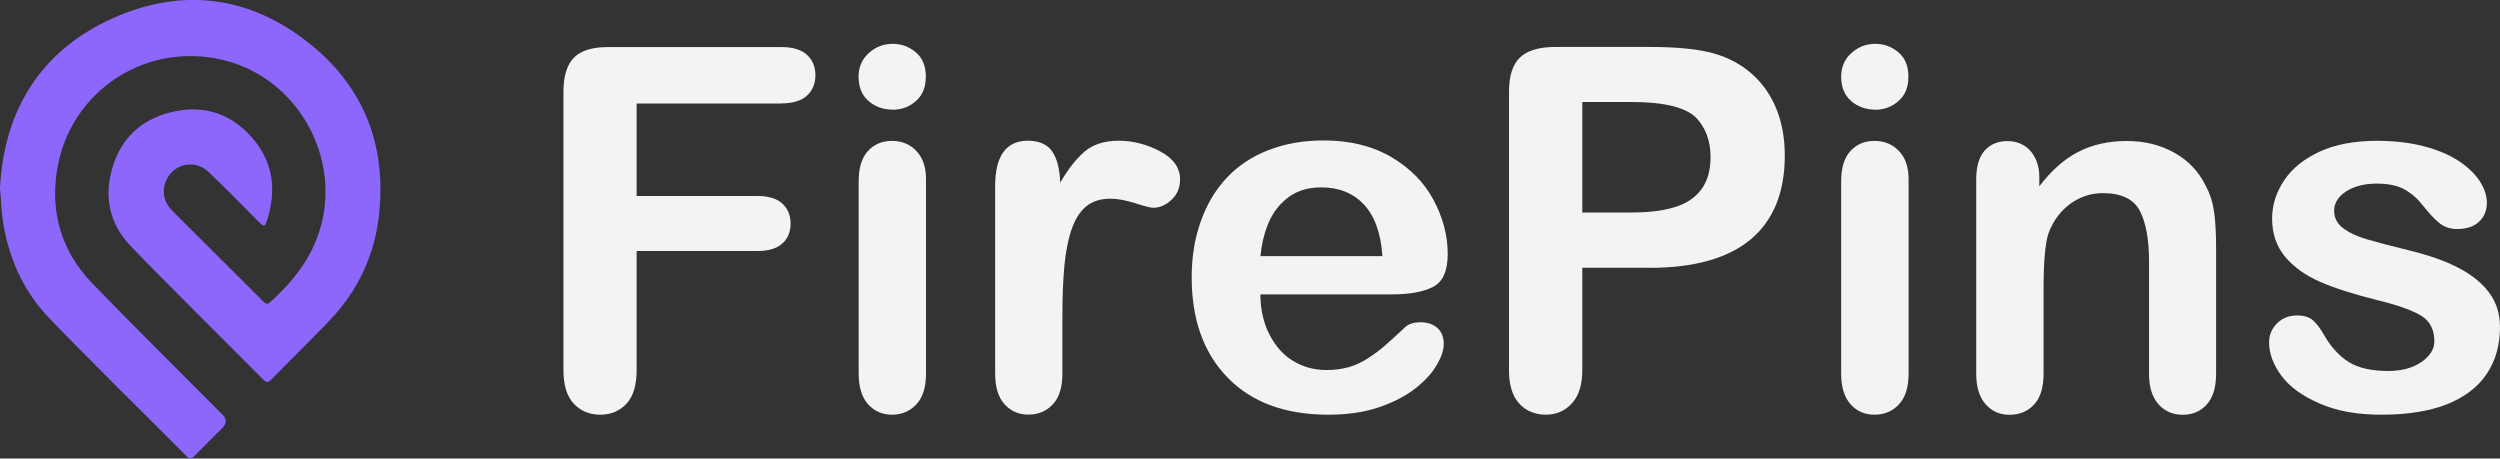<?xml version="1.0" encoding="UTF-8"?>
<svg id="Layer_1" data-name="Layer 1" xmlns="http://www.w3.org/2000/svg" viewBox="0 0 264.71 48.55">
  <rect x="0" y="0" width="264.71" height="48.55" fill="#333333" stroke="none"/>
  <defs>
    <style>
      .cls-1 {
        fill: #f1f3f5;
      }

      .cls-2 {
        fill: #8d66fc;
      }
    </style>
  </defs>
  <g>
    <path class="cls-1" d="m82.69,10.96h-15.28v9.79h12.77c1.18,0,2.07.27,2.65.8.58.53.88,1.24.88,2.13s-.3,1.59-.89,2.12c-.59.52-1.47.78-2.64.78h-12.77v12.61c0,1.6-.36,2.79-1.08,3.56-.72.77-1.65,1.16-2.78,1.16s-2.08-.39-2.81-1.18c-.72-.78-1.08-1.97-1.08-3.55V9.73c0-1.11.17-2.02.5-2.73.33-.71.85-1.22,1.55-1.54s1.61-.48,2.7-.48h18.28c1.24,0,2.15.27,2.75.82s.9,1.27.9,2.15-.3,1.63-.9,2.18-1.52.82-2.75.82Z"/>
    <path class="cls-1" d="m94.52,11.61c-.99,0-1.84-.3-2.55-.91s-1.06-1.47-1.06-2.59c0-1.01.36-1.84,1.08-2.49.72-.65,1.56-.98,2.52-.98s1.74.3,2.45.89c.71.59,1.07,1.45,1.07,2.59s-.35,1.95-1.04,2.57c-.7.62-1.52.93-2.48.93Zm3.53,7.36v20.6c0,1.43-.34,2.51-1.02,3.24-.68.73-1.54,1.1-2.58,1.1s-1.89-.38-2.55-1.12c-.65-.75-.98-1.82-.98-3.21v-20.4c0-1.41.33-2.47.98-3.19.65-.71,1.5-1.07,2.55-1.07s1.91.36,2.58,1.07c.68.71,1.02,1.71,1.02,2.98Z"/>
    <path class="cls-1" d="m112.49,33.62v5.95c0,1.45-.34,2.53-1.02,3.25-.68.72-1.54,1.08-2.58,1.08s-1.87-.37-2.53-1.1c-.66-.73-.99-1.81-.99-3.24v-19.85c0-3.2,1.16-4.81,3.47-4.81,1.18,0,2.04.38,2.56,1.12.52.75.81,1.85.86,3.32.85-1.46,1.73-2.57,2.62-3.32.9-.75,2.09-1.12,3.59-1.12s2.95.38,4.36,1.12c1.41.75,2.12,1.74,2.12,2.98,0,.87-.3,1.59-.9,2.15-.6.57-1.25.85-1.95.85-.26,0-.89-.16-1.89-.48-1-.32-1.88-.48-2.65-.48-1.04,0-1.9.27-2.56.82s-1.17,1.36-1.54,2.44c-.37,1.08-.62,2.36-.76,3.85-.14,1.49-.21,3.3-.21,5.45Z"/>
    <path class="cls-1" d="m147.4,31.17h-13.95c.02,1.62.34,3.05.98,4.28s1.48,2.17,2.53,2.79c1.05.63,2.21.94,3.49.94.85,0,1.63-.1,2.34-.3s1.39-.51,2.05-.94c.66-.43,1.27-.88,1.83-1.37.56-.49,1.28-1.15,2.17-1.98.37-.31.89-.47,1.57-.47.73,0,1.32.2,1.78.6.45.4.68.97.68,1.7,0,.64-.25,1.4-.76,2.26s-1.27,1.69-2.29,2.48c-1.02.79-2.3,1.45-3.84,1.97-1.54.52-3.31.78-5.31.78-4.58,0-8.14-1.31-10.68-3.92-2.54-2.61-3.81-6.15-3.81-10.63,0-2.11.31-4.06.94-5.86.63-1.8,1.54-3.35,2.74-4.64,1.2-1.29,2.68-2.28,4.44-2.96,1.76-.69,3.71-1.03,5.85-1.03,2.79,0,5.17.59,7.17,1.76,1.99,1.18,3.49,2.69,4.48,4.56s1.49,3.76,1.49,5.69c0,1.79-.51,2.96-1.54,3.49s-2.47.8-4.33.8Zm-13.95-4.05h12.93c-.17-2.44-.83-4.26-1.97-5.47-1.14-1.21-2.64-1.81-4.5-1.81s-3.23.61-4.37,1.84c-1.14,1.23-1.83,3.04-2.08,5.44Z"/>
    <path class="cls-1" d="m174.64,28.35h-7.1v10.84c0,1.55-.37,2.72-1.1,3.52-.73.8-1.65,1.2-2.77,1.2s-2.11-.4-2.82-1.19-1.07-1.95-1.07-3.49V9.73c0-1.71.39-2.92,1.18-3.66.78-.73,2.03-1.1,3.73-1.1h9.95c2.94,0,5.21.23,6.79.68,1.57.44,2.92,1.16,4.06,2.17,1.14,1.01,2.01,2.25,2.6,3.71s.89,3.11.89,4.94c0,3.9-1.2,6.85-3.6,8.87-2.4,2.01-5.98,3.02-10.73,3.02Zm-1.88-17.55h-5.22v11.7h5.22c1.83,0,3.36-.19,4.58-.57,1.23-.38,2.16-1.01,2.81-1.88.64-.87.97-2.01.97-3.42,0-1.69-.5-3.06-1.49-4.13-1.11-1.13-3.4-1.7-6.87-1.7Z"/>
    <path class="cls-1" d="m198.56,11.61c-.99,0-1.84-.3-2.55-.91s-1.06-1.47-1.06-2.59c0-1.01.36-1.84,1.08-2.49s1.56-.98,2.52-.98,1.74.3,2.45.89c.71.59,1.07,1.45,1.07,2.59s-.35,1.95-1.04,2.57c-.7.62-1.52.93-2.48.93Zm3.53,7.36v20.6c0,1.43-.34,2.51-1.02,3.24-.68.73-1.54,1.1-2.59,1.1s-1.89-.38-2.55-1.12c-.65-.75-.98-1.82-.98-3.21v-20.4c0-1.41.33-2.47.98-3.19.65-.71,1.5-1.07,2.55-1.07s1.91.36,2.59,1.07c.68.71,1.02,1.71,1.02,2.98Z"/>
    <path class="cls-1" d="m215.93,18.87v.86c1.25-1.65,2.62-2.87,4.11-3.64,1.49-.77,3.2-1.16,5.13-1.16s3.56.41,5.04,1.23c1.48.82,2.58,1.98,3.32,3.47.47.87.77,1.81.91,2.82.14,1.01.21,2.3.21,3.86v13.27c0,1.43-.33,2.51-.98,3.24-.65.73-1.5,1.1-2.55,1.1s-1.92-.38-2.58-1.12c-.66-.75-.99-1.82-.99-3.21v-11.88c0-2.35-.33-4.15-.98-5.39-.65-1.24-1.96-1.87-3.9-1.87-1.27,0-2.43.38-3.47,1.14-1.04.76-1.81,1.8-2.3,3.12-.35,1.06-.52,3.05-.52,5.95v8.93c0,1.45-.34,2.53-1.01,3.25-.67.72-1.54,1.08-2.6,1.08s-1.87-.38-2.53-1.12c-.66-.75-.99-1.82-.99-3.21v-20.6c0-1.36.3-2.37.89-3.04.59-.67,1.4-1.01,2.43-1.01.63,0,1.19.15,1.7.44.5.3.91.74,1.21,1.33.3.59.46,1.31.46,2.17Z"/>
    <path class="cls-1" d="m264.71,34.59c0,1.97-.48,3.65-1.44,5.05-.96,1.4-2.37,2.46-4.24,3.19-1.87.72-4.15,1.08-6.83,1.08s-4.75-.39-6.58-1.18-3.18-1.76-4.05-2.94-1.31-2.35-1.31-3.54c0-.78.28-1.45.84-2.01.56-.56,1.26-.84,2.12-.84.75,0,1.32.18,1.72.55.4.37.78.88,1.15,1.54.73,1.27,1.61,2.22,2.62,2.85s2.41.94,4.17.94c1.43,0,2.6-.32,3.51-.95.91-.63,1.37-1.36,1.37-2.18,0-1.25-.47-2.17-1.42-2.74-.95-.57-2.51-1.12-4.69-1.65-2.46-.61-4.45-1.25-5.99-1.92s-2.77-1.55-3.7-2.65c-.92-1.1-1.38-2.44-1.38-4.05,0-1.43.43-2.78,1.28-4.05.85-1.27,2.11-2.28,3.77-3.04,1.66-.76,3.67-1.14,6.02-1.14,1.84,0,3.5.19,4.97.57,1.47.38,2.7.9,3.68,1.54.98.64,1.73,1.36,2.25,2.14.51.78.77,1.55.77,2.3,0,.82-.27,1.49-.82,2.01-.55.52-1.33.78-2.34.78-.73,0-1.35-.21-1.87-.63s-1.1-1.04-1.76-1.88c-.54-.7-1.17-1.25-1.91-1.67-.73-.42-1.72-.63-2.98-.63s-2.36.27-3.21.82c-.85.55-1.28,1.23-1.28,2.05,0,.75.31,1.36.94,1.84.63.48,1.47.88,2.53,1.19,1.06.31,2.52.7,4.39,1.15,2.21.54,4.02,1.18,5.42,1.93,1.4.75,2.46,1.63,3.19,2.65s1.08,2.18,1.08,3.49Z"/>
  </g>
  <path class="cls-2" d="m0,19.97C.4,11.78,4.21,5.42,11.9,1.95c7.39-3.33,14.61-2.4,20.97,2.74,5.72,4.61,8.06,10.79,7.26,18.08-.47,4.26-2.23,8.01-5.2,11.13-2.04,2.14-4.17,4.2-6.23,6.31-.36.36-.54.27-.85-.04-2.44-2.46-4.9-4.89-7.34-7.35-2.23-2.24-4.47-4.47-6.66-6.75-2.26-2.36-2.85-5.18-1.96-8.27.89-3.08,2.96-5.07,6.06-5.88,3.34-.87,6.29-.05,8.61,2.51,2.33,2.56,2.77,5.58,1.73,8.84-.25.77-.33.78-.89.22-1.77-1.77-3.51-3.57-5.33-5.29-1.56-1.48-4.01-.77-4.61,1.28-.32,1.09,0,2.04.79,2.84,1.72,1.71,3.43,3.43,5.15,5.14,1.49,1.48,2.98,2.96,4.46,4.44.23.23.42.4.75.1,2.29-2.08,4.2-4.42,5.18-7.43,2.49-7.68-2.15-16.17-9.97-18.17-8.23-2.1-16.39,3.15-17.77,11.54-.76,4.59.49,8.71,3.72,12.06,4.53,4.69,9.18,9.26,13.78,13.89q.7.71.02,1.39c-1,1-2.01,2-3,3.01-.27.28-.44.39-.78.05-4.87-4.89-9.81-9.71-14.6-14.68C2.35,30.69.77,27.02.24,22.91c-.12-.91-.11-1.81-.24-2.94Z"/>
</svg>